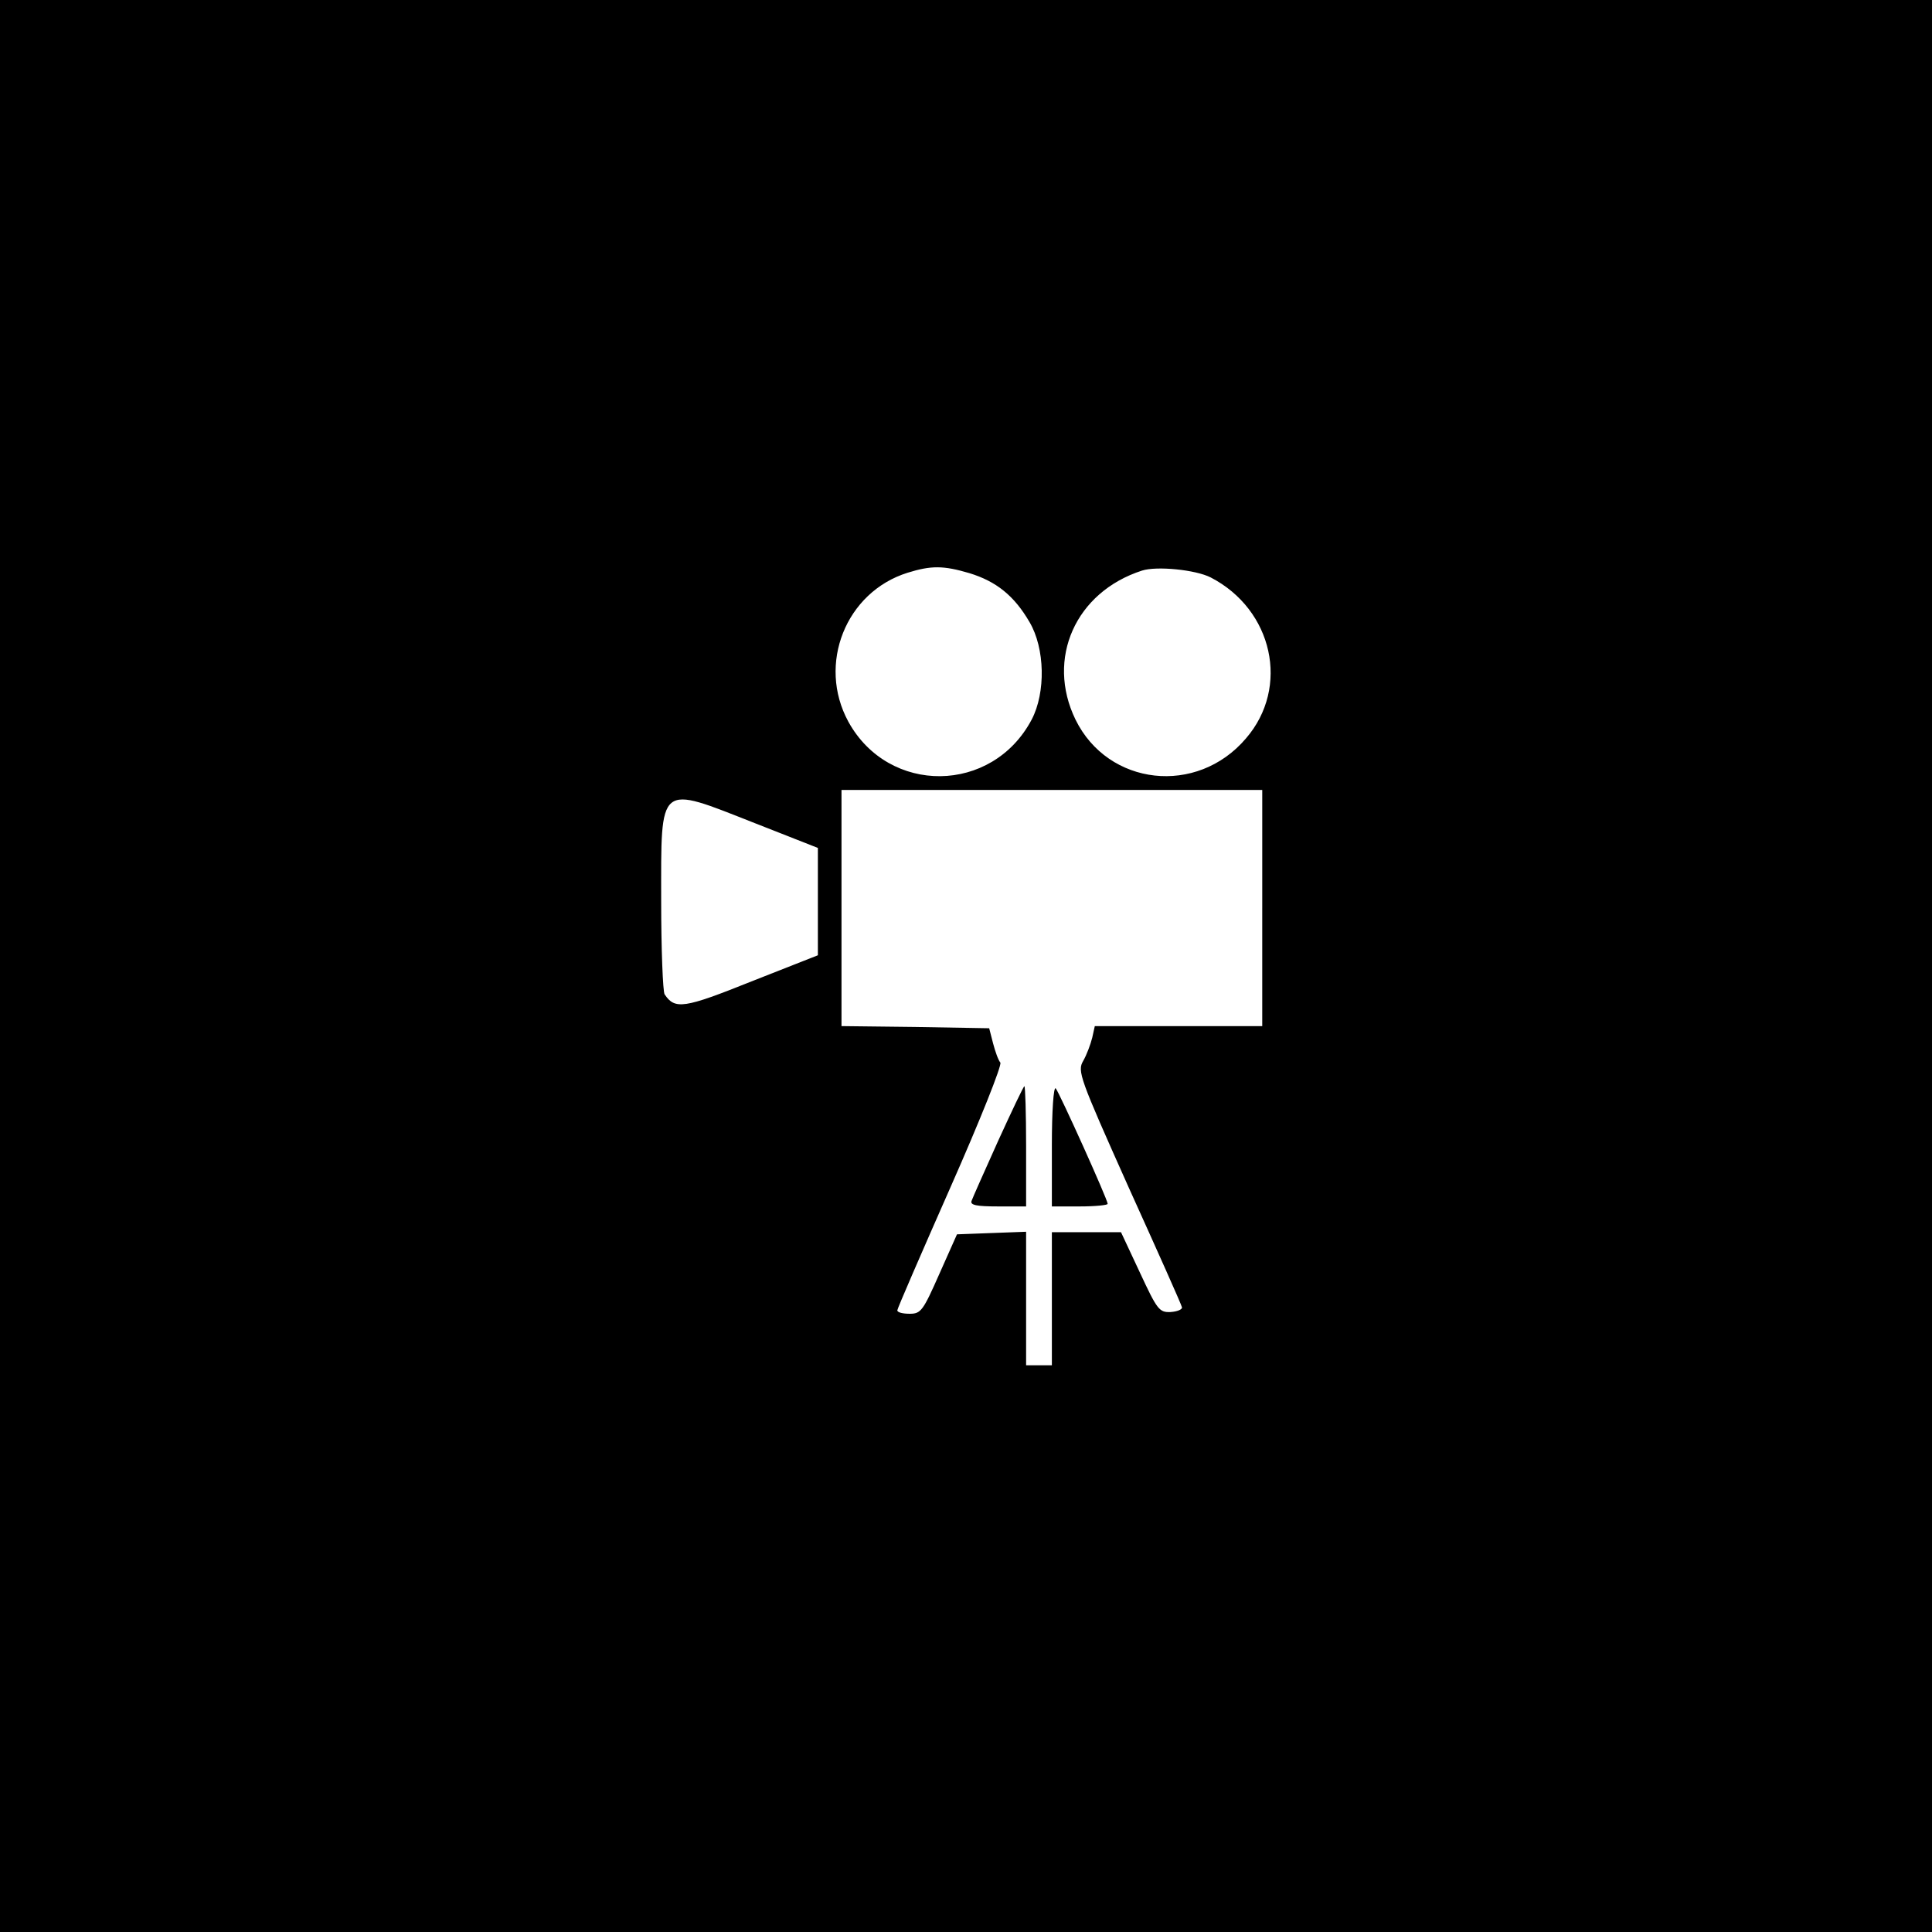 <?xml version="1.0" standalone="no"?>
<!DOCTYPE svg PUBLIC "-//W3C//DTD SVG 20010904//EN"
 "http://www.w3.org/TR/2001/REC-SVG-20010904/DTD/svg10.dtd">
<svg version="1.0" xmlns="http://www.w3.org/2000/svg"
 width="450pt" height="450pt" viewBox="0 0 450 450"
 preserveAspectRatio="xMidYMid meet">

<g transform="translate(0,450) scale(0.1,-0.1)"
fill="#000000" stroke="none">
<path d="M0 2250 l0 -2250 2250 0 2250 0 0 2250 0 2250 -2250 0 -2250 0 0
-2250z m2258 915 c62 -19 104 -52 140 -114 36 -61 38 -164 5 -227 -92 -174
-333 -176 -427 -5 -73 134 -6 302 138 347 55 17 83 17 144 -1z m562 -10 c145
-75 185 -256 82 -375 -114 -134 -321 -111 -397 44 -69 142 0 297 155 347 34
11 125 2 160 -16z m120 -770 l0 -275 -195 0 -195 0 -6 -27 c-4 -16 -13 -40
-21 -54 -14 -24 -9 -38 106 -295 67 -148 123 -273 124 -279 1 -5 -11 -10 -27
-11 -26 -1 -31 6 -71 92 l-44 94 -80 0 -81 0 0 -155 0 -155 -30 0 -30 0 0 155
0 156 -81 -3 -80 -3 -41 -92 c-38 -86 -43 -93 -69 -93 -16 0 -29 3 -29 8 0 4
56 133 124 287 69 156 120 284 116 290 -5 6 -12 26 -17 45 l-9 35 -172 3 -172
2 0 275 0 275 490 0 490 0 0 -275z m-1180 197 l145 -57 0 -125 0 -125 -155
-61 c-157 -63 -178 -66 -202 -30 -4 6 -8 104 -8 218 0 278 -9 270 220 180z"/>
<path d="M2325 1843 c-32 -71 -60 -134 -62 -140 -4 -10 12 -13 61 -13 l66 0 0
140 c0 77 -2 140 -4 140 -2 0 -29 -57 -61 -127z"/>
<path d="M2450 1832 l0 -142 65 0 c36 0 65 3 65 6 0 10 -112 258 -121 269 -5
5 -9 -52 -9 -133z"/>
</g>
</svg>

